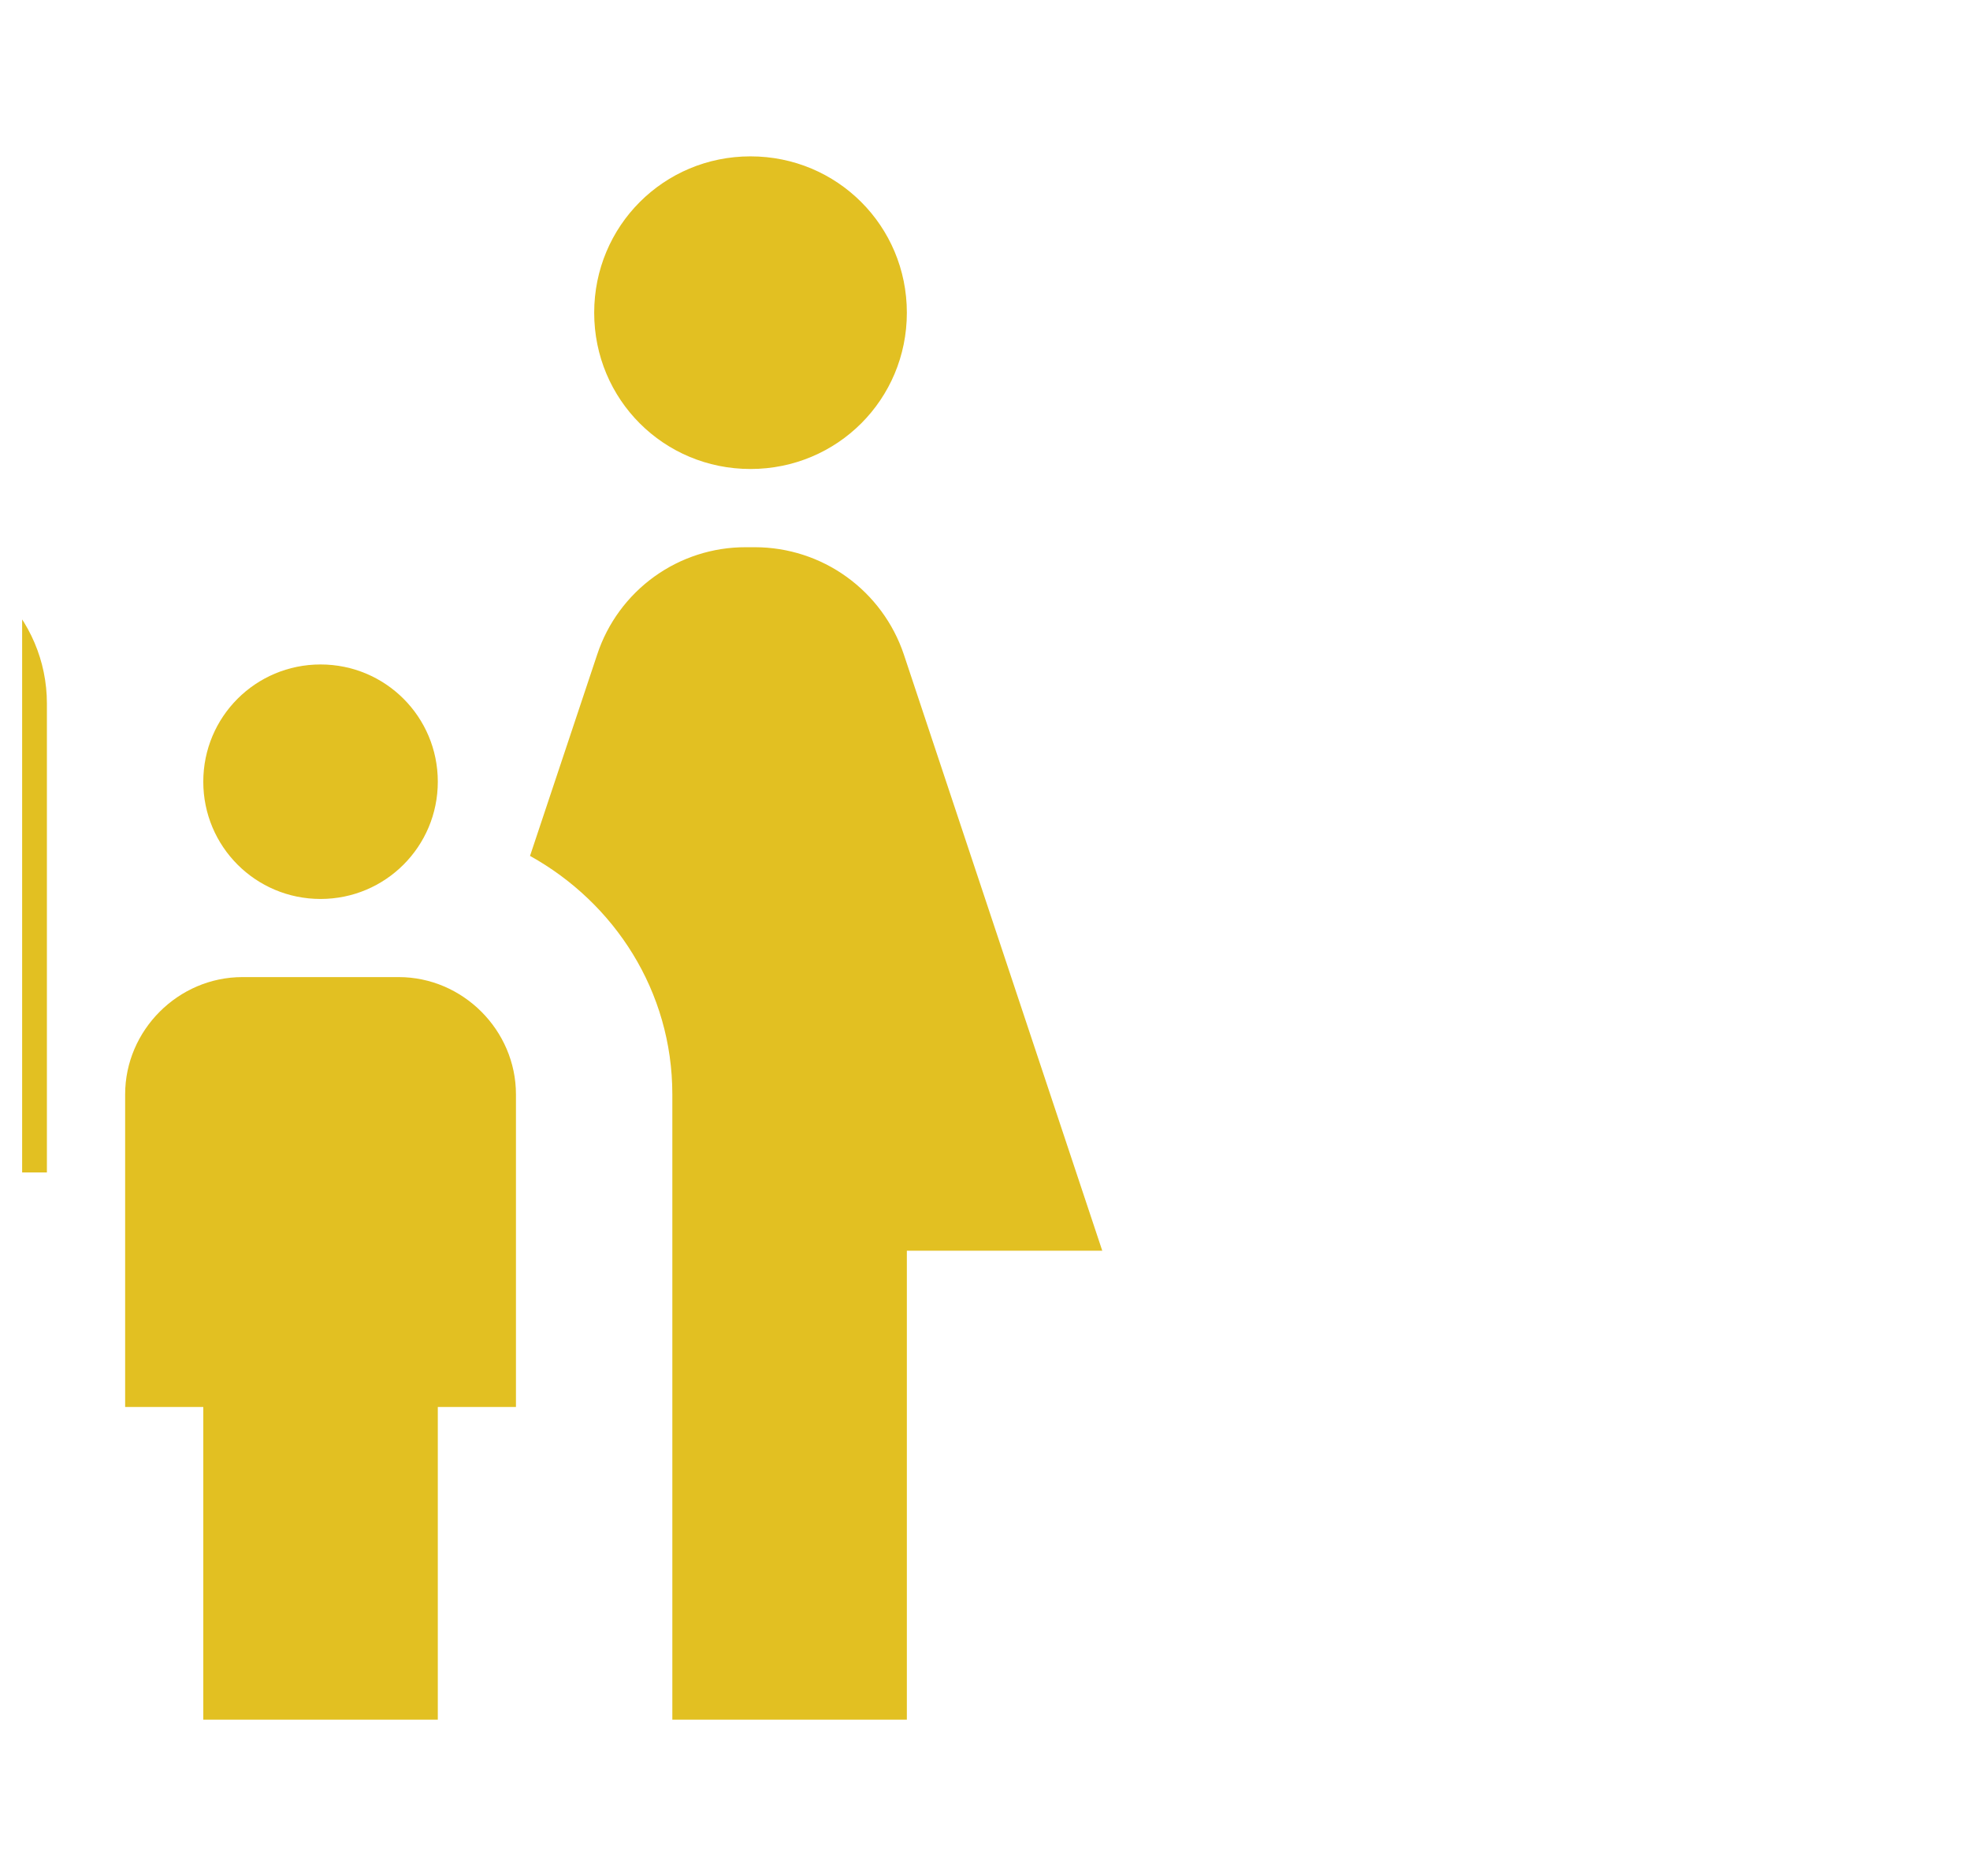 <svg width="21" height="20" viewBox="0 0 21 20" fill="none" xmlns="http://www.w3.org/2000/svg">
<g clip-path="url(#clip0)">
<path d="M6.334 3.334C6.334 2.409 7.075 1.667 8 1.667C8.925 1.667 9.667 2.409 9.667 3.334C9.667 4.259 8.925 5 8 5C7.075 5 6.334 4.259 6.334 3.334ZM9.667 18.334V13.334H11.75L9.634 6.975C9.522 6.643 9.309 6.355 9.025 6.15C8.741 5.945 8.4 5.835 8.05 5.834H7.95C7.6 5.833 7.258 5.943 6.974 6.148C6.69 6.353 6.477 6.643 6.367 6.975L5.65 9.125C6.55 9.625 7.167 10.567 7.167 11.667V18.334H9.667ZM3.417 9.584C4.109 9.584 4.667 9.025 4.667 8.334C4.667 7.642 4.109 7.084 3.417 7.084C2.725 7.084 2.167 7.642 2.167 8.334C2.167 9.025 2.725 9.584 3.417 9.584ZM-2.416 5C-1.491 5 -0.75 4.259 -0.75 3.334C-0.75 2.409 -1.491 1.667 -2.416 1.667C-3.341 1.667 -4.083 2.409 -4.083 3.334C-4.083 4.259 -3.341 5 -2.416 5ZM-0.75 18.334V12.5H0.5V7.5C0.5 6.584 -0.25 5.834 -1.166 5.834H-3.666C-4.583 5.834 -5.333 6.584 -5.333 7.5V12.5H-4.083V18.334H-0.75ZM4.667 18.334V15H5.5V11.667C5.5 10.984 4.934 10.417 4.25 10.417H2.584C1.9 10.417 1.334 10.984 1.334 11.667V15H2.167V18.334H4.667Z" fill="#E2C022"/>
</g>
<defs>
<clipPath id="clip0">
<rect width="20.378" height="20" fill="white" transform="translate(0.236)"/>
</clipPath>
</defs>
</svg>
